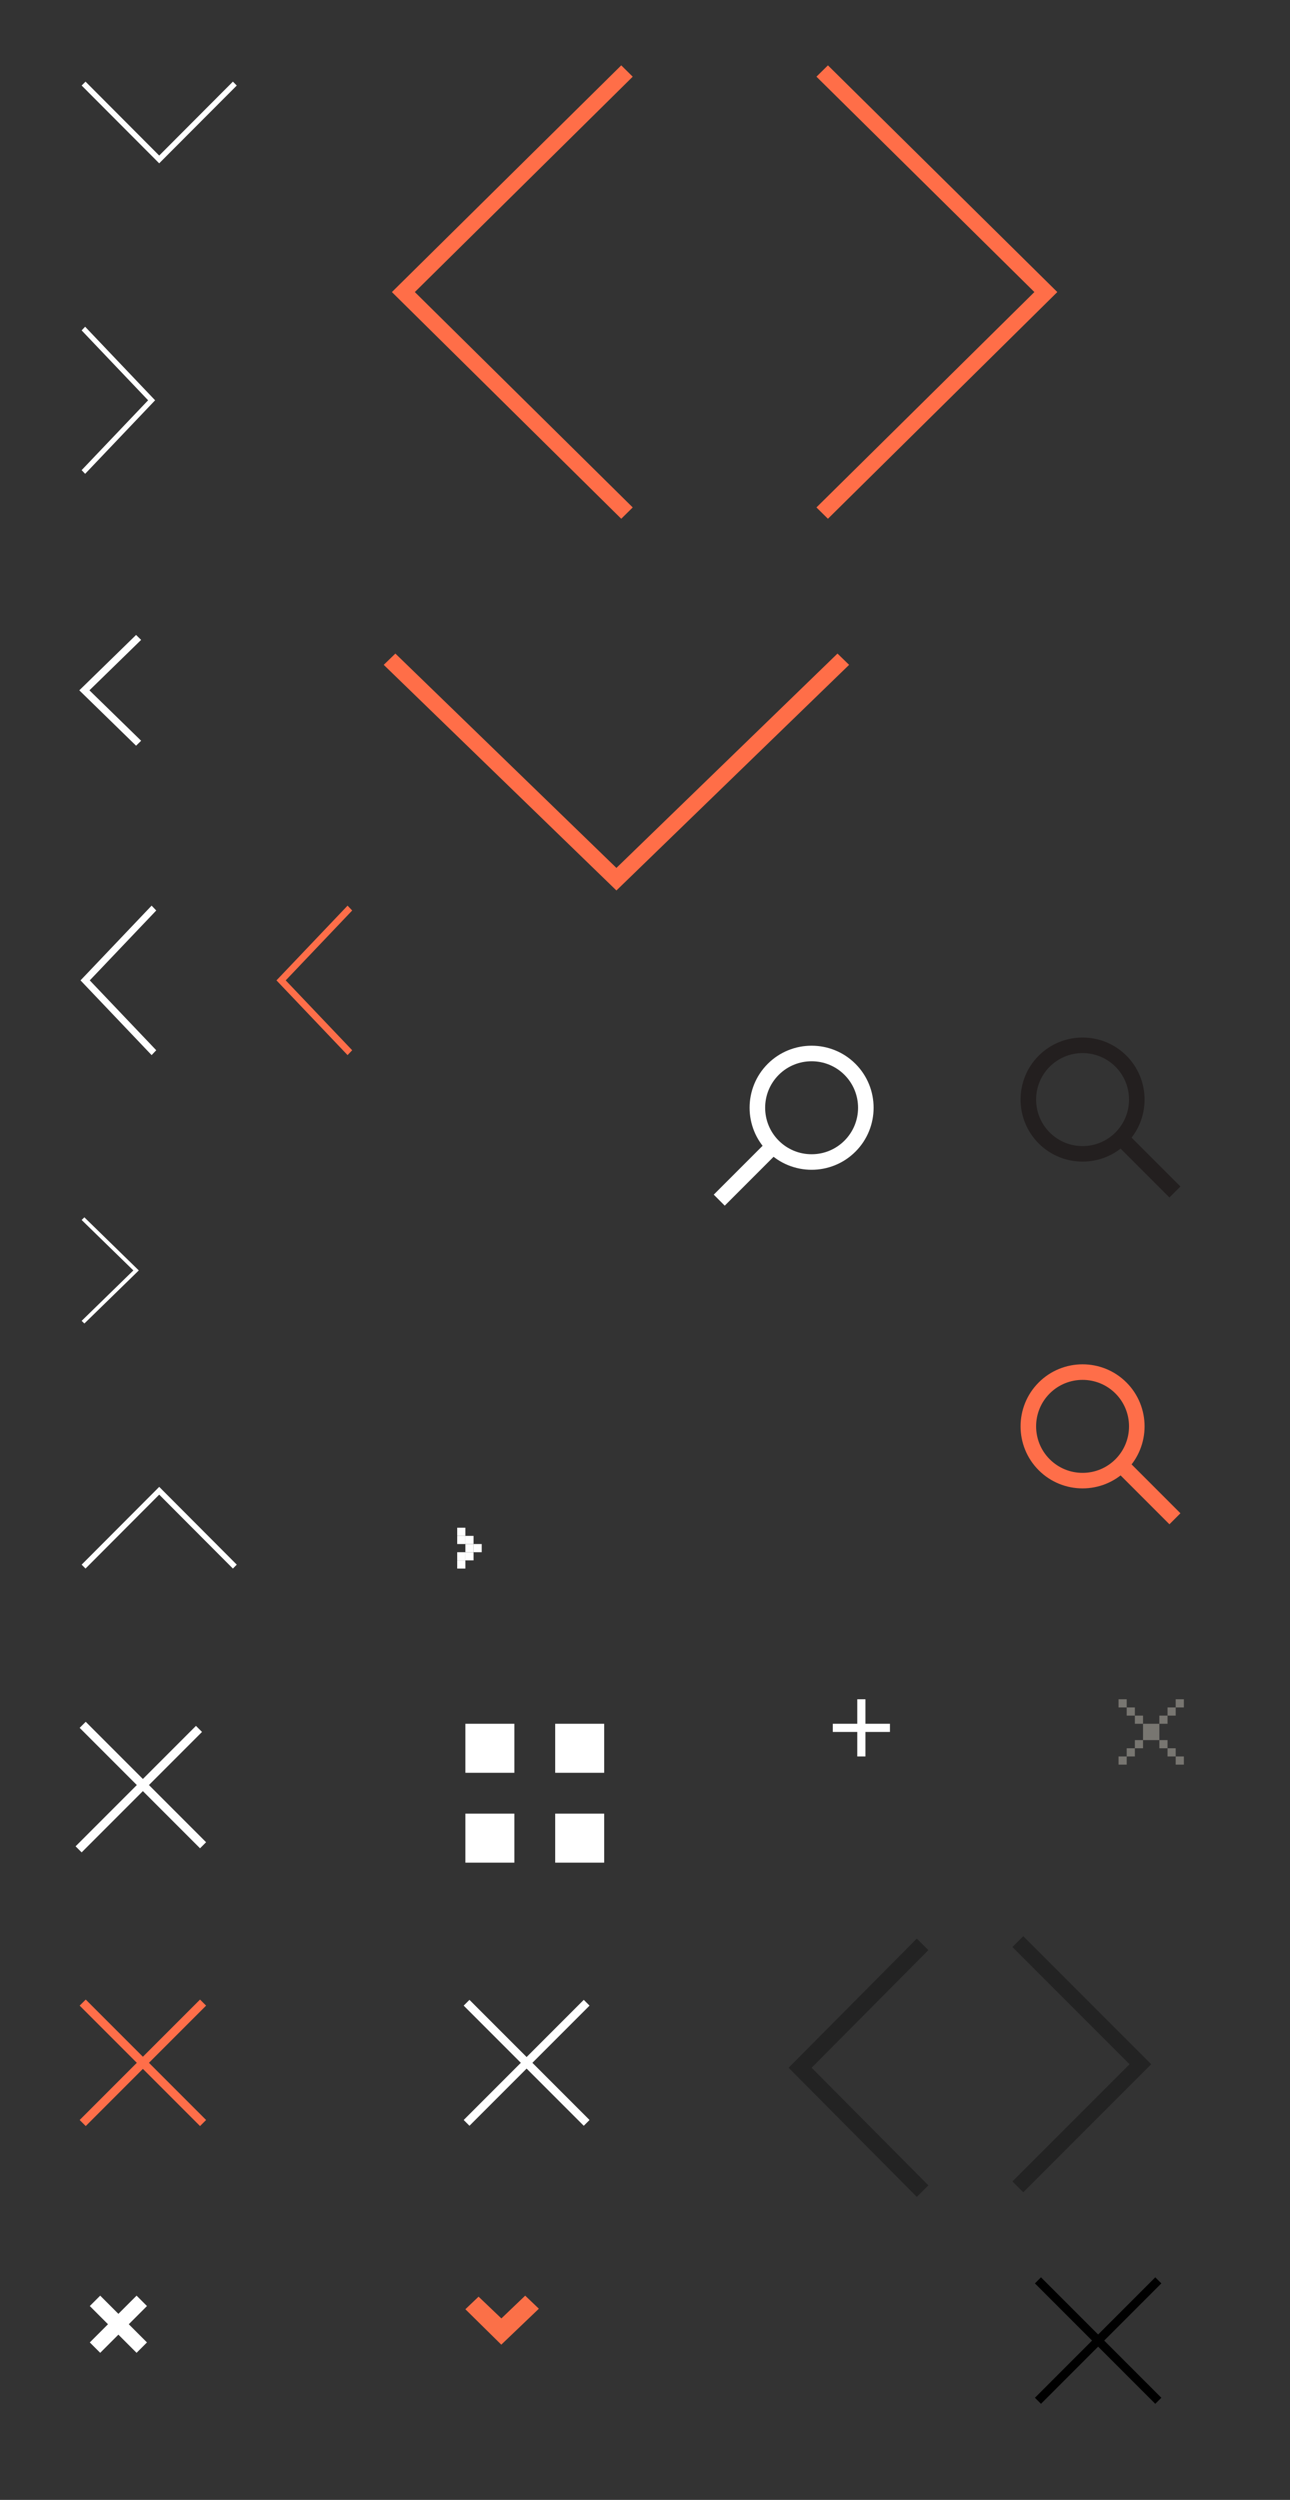 <?xml version="1.0" encoding="UTF-8"?>
<svg width="158px" height="306px" viewBox="0 0 158 306" version="1.1" xmlns="http://www.w3.org/2000/svg" xmlns:xlink="http://www.w3.org/1999/xlink">
    <rect x="0" y="0" width="158" height="306" fill="#333333" stroke="none"/>
    <!-- Generator: Sketch 3.6.1 (26313) - http://www.bohemiancoding.com/sketch -->
    <title>code-spritesheet</title>
    <desc>Created with Sketch.</desc>
    <defs></defs>
    <g id="Page-1" stroke="none" stroke-width="1" fill="none" fill-rule="evenodd">
        <g id="code-spritesheet">
            <rect id="Rectangle-6" fill="#FFFFFF" x="57" y="189" width="1" height="1"></rect>
            <rect id="Rectangle-6-Copy" fill="#FFFFFF" x="57" y="188" width="1" height="1"></rect>
            <rect id="Rectangle-6-Copy-2" fill="#FFFFFF" x="56" y="188" width="1" height="1"></rect>
            <rect id="Rectangle-6-Copy-3" fill="#FFFFFF" x="56" y="187" width="1" height="1"></rect>
            <rect id="Rectangle-6-Copy-4" fill="#FFFFFF" x="56" y="190" width="1" height="1"></rect>
            <rect id="Rectangle-6-Copy-5" fill="#FFFFFF" x="57" y="190" width="1" height="1"></rect>
            <rect id="Rectangle-6-Copy-6" fill="#FFFFFF" x="56" y="191" width="1" height="1"></rect>
            <rect id="Rectangle-6-Copy-7" fill="#FFFFFF" x="58" y="189" width="1" height="1"></rect>
            <path d="M76.091,8 L49.405,34.363 L48,35.751 L76.091,63.5 L77.495,62.113 L50.809,35.75 L77.495,9.388 L76.091,8 Z" id="Page-1" fill="#FF6E48"></path>
            <path d="M101.405,8 L100,9.386 L126.692,35.75 L100,62.113 L101.405,63.5 L129.5,35.75 L128.095,34.362 L101.405,8 Z" id="Page-1" fill="#FF6E48"></path>
            <rect id="Rectangle-2" fill="#FFFFFF" x="57" y="211" width="6" height="6"></rect>
            <rect id="Rectangle-2-Copy-2" fill="#FFFFFF" x="57" y="222" width="6" height="6"></rect>
            <rect id="Rectangle-2-Copy" fill="#FFFFFF" x="68" y="211" width="6" height="6"></rect>
            <rect id="Rectangle-2-Copy-3" fill="#FFFFFF" x="68" y="222" width="6" height="6"></rect>
            <path d="M125.327,237 L124,238.327 L138.347,252.673 L124,267.02 L125.327,268.347 L141.001,252.673 L125.327,237 Z" id="Page-1" fill="#232323"></path>
            <path d="M113,268.207 L98,253.104 L113,238" id="Page-1" stroke="#232323" stroke-width="2"></path>
            <path d="M62.381,66 L61,67.424 L87.239,94.501 L61,121.575 L62.381,123 L90,94.501 L88.619,93.075 L62.381,66 Z" id="Page-1-Copy" fill="#FF6E48" transform="translate(75.5, 94.5) rotate(-270) translate(-75.5, -94.5) "></path>
            <path d="M57.5,245.5 L71.5,259.5" id="Line-Copy-2" stroke="#FFFFFF" stroke-linecap="square"></path>
            <path d="M10.5,245.5 L24.5,259.5" id="Line-Copy-4" stroke="#FF6E49" stroke-width="1.05" stroke-linecap="square"></path>
            <path d="M10.5,211.5 L24.5,225.5" id="Line-Copy-6" stroke="#FFFFFF" stroke-width="1.05" stroke-linecap="square"></path>
            <path d="M57.5,259.5 L71.5,245.5" id="Line-Copy-2" stroke="#FFFFFF" stroke-linecap="square"></path>
            <path d="M10.5,259.5 L24.5,245.5" id="Line-Copy-5" stroke="#FF6E49" stroke-width="1.05" stroke-linecap="square"></path>
            <path d="M10,226 L24,212" id="Line-Copy-7" stroke="#FFFFFF" stroke-width="1.05" stroke-linecap="square"></path>
            <path d="M127.5,293.5 L141.5,279.5" id="Line-Copy-3" stroke="#000000" stroke-width="1.05" stroke-linecap="square"></path>
            <path d="M141.5,293.5 L127.5,279.5" id="Line-Copy-3" stroke="#000000" stroke-width="1.05" stroke-linecap="square"></path>
            <g id="Page-1" transform="translate(125, 127)" fill="#231F1F">
                <path d="M7.594,1.904 C6.136,1.904 4.678,2.459 3.568,3.569 C1.349,5.788 1.349,9.4 3.568,11.62 C4.644,12.695 6.074,13.287 7.594,13.287 C9.115,13.287 10.544,12.695 11.62,11.62 C13.839,9.4 13.839,5.788 11.62,3.569 C10.51,2.459 9.052,1.904 7.594,1.904 M7.594,15.188 C5.648,15.188 3.703,14.448 2.222,12.966 C-0.741,10.004 -0.741,5.184 2.222,2.221 C5.184,-0.74 10.005,-0.74 12.967,2.221 C15.929,5.184 15.929,10.004 12.967,12.966 C11.486,14.448 9.54,15.188 7.594,15.188" id="Fill-1"></path>
                <path d="M18.233,19.58 L11.62,12.967 L12.966,11.62 L19.58,18.233 L18.233,19.58 Z" id="Fill-3"></path>
            </g>
            <g id="Page-1-Copy-3" transform="translate(97, 138) scale(-1, 1) translate(-97, -138) translate(87, 128)" fill="#FFFFFF">
                <path d="M7.594,1.904 C6.136,1.904 4.678,2.459 3.568,3.569 C1.349,5.788 1.349,9.4 3.568,11.62 C4.644,12.695 6.074,13.287 7.594,13.287 C9.115,13.287 10.544,12.695 11.62,11.62 C13.839,9.4 13.839,5.788 11.62,3.569 C10.51,2.459 9.052,1.904 7.594,1.904 M7.594,15.188 C5.648,15.188 3.703,14.448 2.222,12.966 C-0.741,10.004 -0.741,5.184 2.222,2.221 C5.184,-0.74 10.005,-0.74 12.967,2.221 C15.929,5.184 15.929,10.004 12.967,12.966 C11.486,14.448 9.54,15.188 7.594,15.188" id="Fill-1"></path>
                <path d="M18.233,19.58 L11.62,12.967 L12.966,11.62 L19.58,18.233 L18.233,19.58 Z" id="Fill-3"></path>
            </g>
            <g id="Page-1-Copy-2" transform="translate(125, 167)" fill="#FE6E49">
                <path d="M7.594,1.904 C6.136,1.904 4.678,2.459 3.568,3.569 C1.349,5.788 1.349,9.4 3.568,11.62 C4.644,12.695 6.074,13.287 7.594,13.287 C9.115,13.287 10.544,12.695 11.62,11.62 C13.839,9.4 13.839,5.788 11.62,3.569 C10.51,2.459 9.052,1.904 7.594,1.904 M7.594,15.188 C5.648,15.188 3.703,14.448 2.222,12.966 C-0.741,10.004 -0.741,5.184 2.222,2.221 C5.184,-0.74 10.005,-0.74 12.967,2.221 C15.929,5.184 15.929,10.004 12.967,12.966 C11.486,14.448 9.54,15.188 7.594,15.188" id="Fill-1"></path>
                <path d="M18.233,19.58 L11.62,12.967 L12.966,11.62 L19.58,18.233 L18.233,19.58 Z" id="Fill-3"></path>
            </g>
            <path d="M18.57,111 L10.43,119.554 L10,120.004 L18.57,129.007 L18.999,128.556 L10.857,120.004 L18.999,111.45 L18.57,111 Z" id="Page-1" stroke="#FFFFFF" stroke-width="0.2" fill="#FFFFFF"></path>
            <path d="M18.57,39.993 L10.43,48.547 L10,48.997 L18.57,58 L18.999,57.549 L10.857,48.997 L18.999,40.443 L18.57,39.993 Z" id="Page-1-Copy-7" fill="#FFFFFF" transform="translate(14.499, 48.996) scale(-1, 1) translate(-14.499, -48.996) "></path>
            <path d="M24.023,5.493 L14.978,14.519 L14.5,14.994 L24.023,24.493 L24.5,24.017 L15.452,14.994 L24.5,5.968 L24.023,5.493 Z" id="Page-1-Copy-8" fill="#FFFFFF" transform="translate(19.5, 14.993) scale(-1, 1) rotate(-90) translate(-19.5, -14.993) "></path>
            <path d="M24.023,177.5 L14.978,186.526 L14.5,187.001 L24.023,196.5 L24.5,196.024 L15.452,187.001 L24.5,177.975 L24.023,177.5 Z" id="Page-1-Copy-9" fill="#FFFFFF" transform="translate(19.5, 187) scale(-1, 1) rotate(-270) translate(-19.5, -187) "></path>
            <path d="M16.666,78 L10.334,84.175 L10,84.5 L16.666,91 L17,90.674 L10.667,84.5 L17,78.325 L16.666,78 Z" id="Page-1-Copy-5" stroke="#FFFFFF" stroke-width="0.4" fill="#FFFFFF"></path>
            <path d="M16.666,149.007 L10.334,155.182 L10,155.507 L16.666,162.007 L17,161.681 L10.667,155.507 L17,149.332 L16.666,149.007 Z" id="Page-1-Copy-6" fill="#FFFFFF" transform="translate(13.5, 155.507) scale(-1, 1) translate(-13.5, -155.507) "></path>
            <path d="M42.57,111 L34.43,119.554 L34,120.004 L42.57,129.007 L42.999,128.556 L34.857,120.004 L42.999,111.45 L42.57,111 Z" id="Page-1-Copy-4" stroke="#FE6E49" stroke-width="0.2" fill="#FE6E49"></path>
            <path d="M16.727,281 L14.5,283.227 L12.273,281 L11,282.273 L13.227,284.5 L11,286.727 L12.273,288 L14.5,285.773 L16.727,288 L18,286.727 L15.773,284.5 L18,282.273 L16.727,281 Z" id="Page-1" fill="#FFFFFF"></path>
            <path d="M64.326,281 L61.41,283.788 L58.616,281.124 L57,282.665 L61.397,287 L66,282.6 L64.326,281 Z" id="Page-1" fill="#FB7048"></path>
            <g id="+" transform="translate(102, 208)" fill="#FFFFFF">
                <rect id="Rectangle-27" x="3" y="0" width="1" height="7"></rect>
                <rect id="Rectangle-27" transform="translate(3.5, 3.5) rotate(-90) translate(-3.5, -3.5) " x="3" y="0" width="1" height="7"></rect>
            </g>
            <rect id="Rectangle-31" fill="#787671" x="139" y="213" width="1" height="1"></rect>
            <rect id="Rectangle-31-Copy-6" fill="#787671" x="142" y="213" width="1" height="1"></rect>
            <rect id="Rectangle-31-Copy-9" fill="#787671" x="137" y="208" width="1" height="1"></rect>
            <rect id="Rectangle-31-Copy-3" fill="#787671" x="144" y="208" width="1" height="1"></rect>
            <rect id="Rectangle-31-Copy" fill="#787671" x="138" y="214" width="1" height="1"></rect>
            <rect id="Rectangle-31-Copy-7" fill="#787671" x="143" y="214" width="1" height="1"></rect>
            <rect id="Rectangle-31-Copy-10" fill="#787671" x="138" y="209" width="1" height="1"></rect>
            <rect id="Rectangle-31-Copy-4" fill="#787671" x="143" y="209" width="1" height="1"></rect>
            <rect id="Rectangle-31-Copy-2" fill="#787671" x="137" y="215" width="1" height="1"></rect>
            <rect id="Rectangle-31-Copy-8" fill="#787671" x="144" y="215" width="1" height="1"></rect>
            <rect id="Rectangle-31-Copy-11" fill="#787671" x="139" y="210" width="1" height="1"></rect>
            <rect id="Rectangle-31-Copy-5" fill="#787671" x="142" y="210" width="1" height="1"></rect>
            <rect id="Rectangle-30" fill="#787671" x="140" y="211" width="2" height="2"></rect>
        </g>
    </g>
</svg>